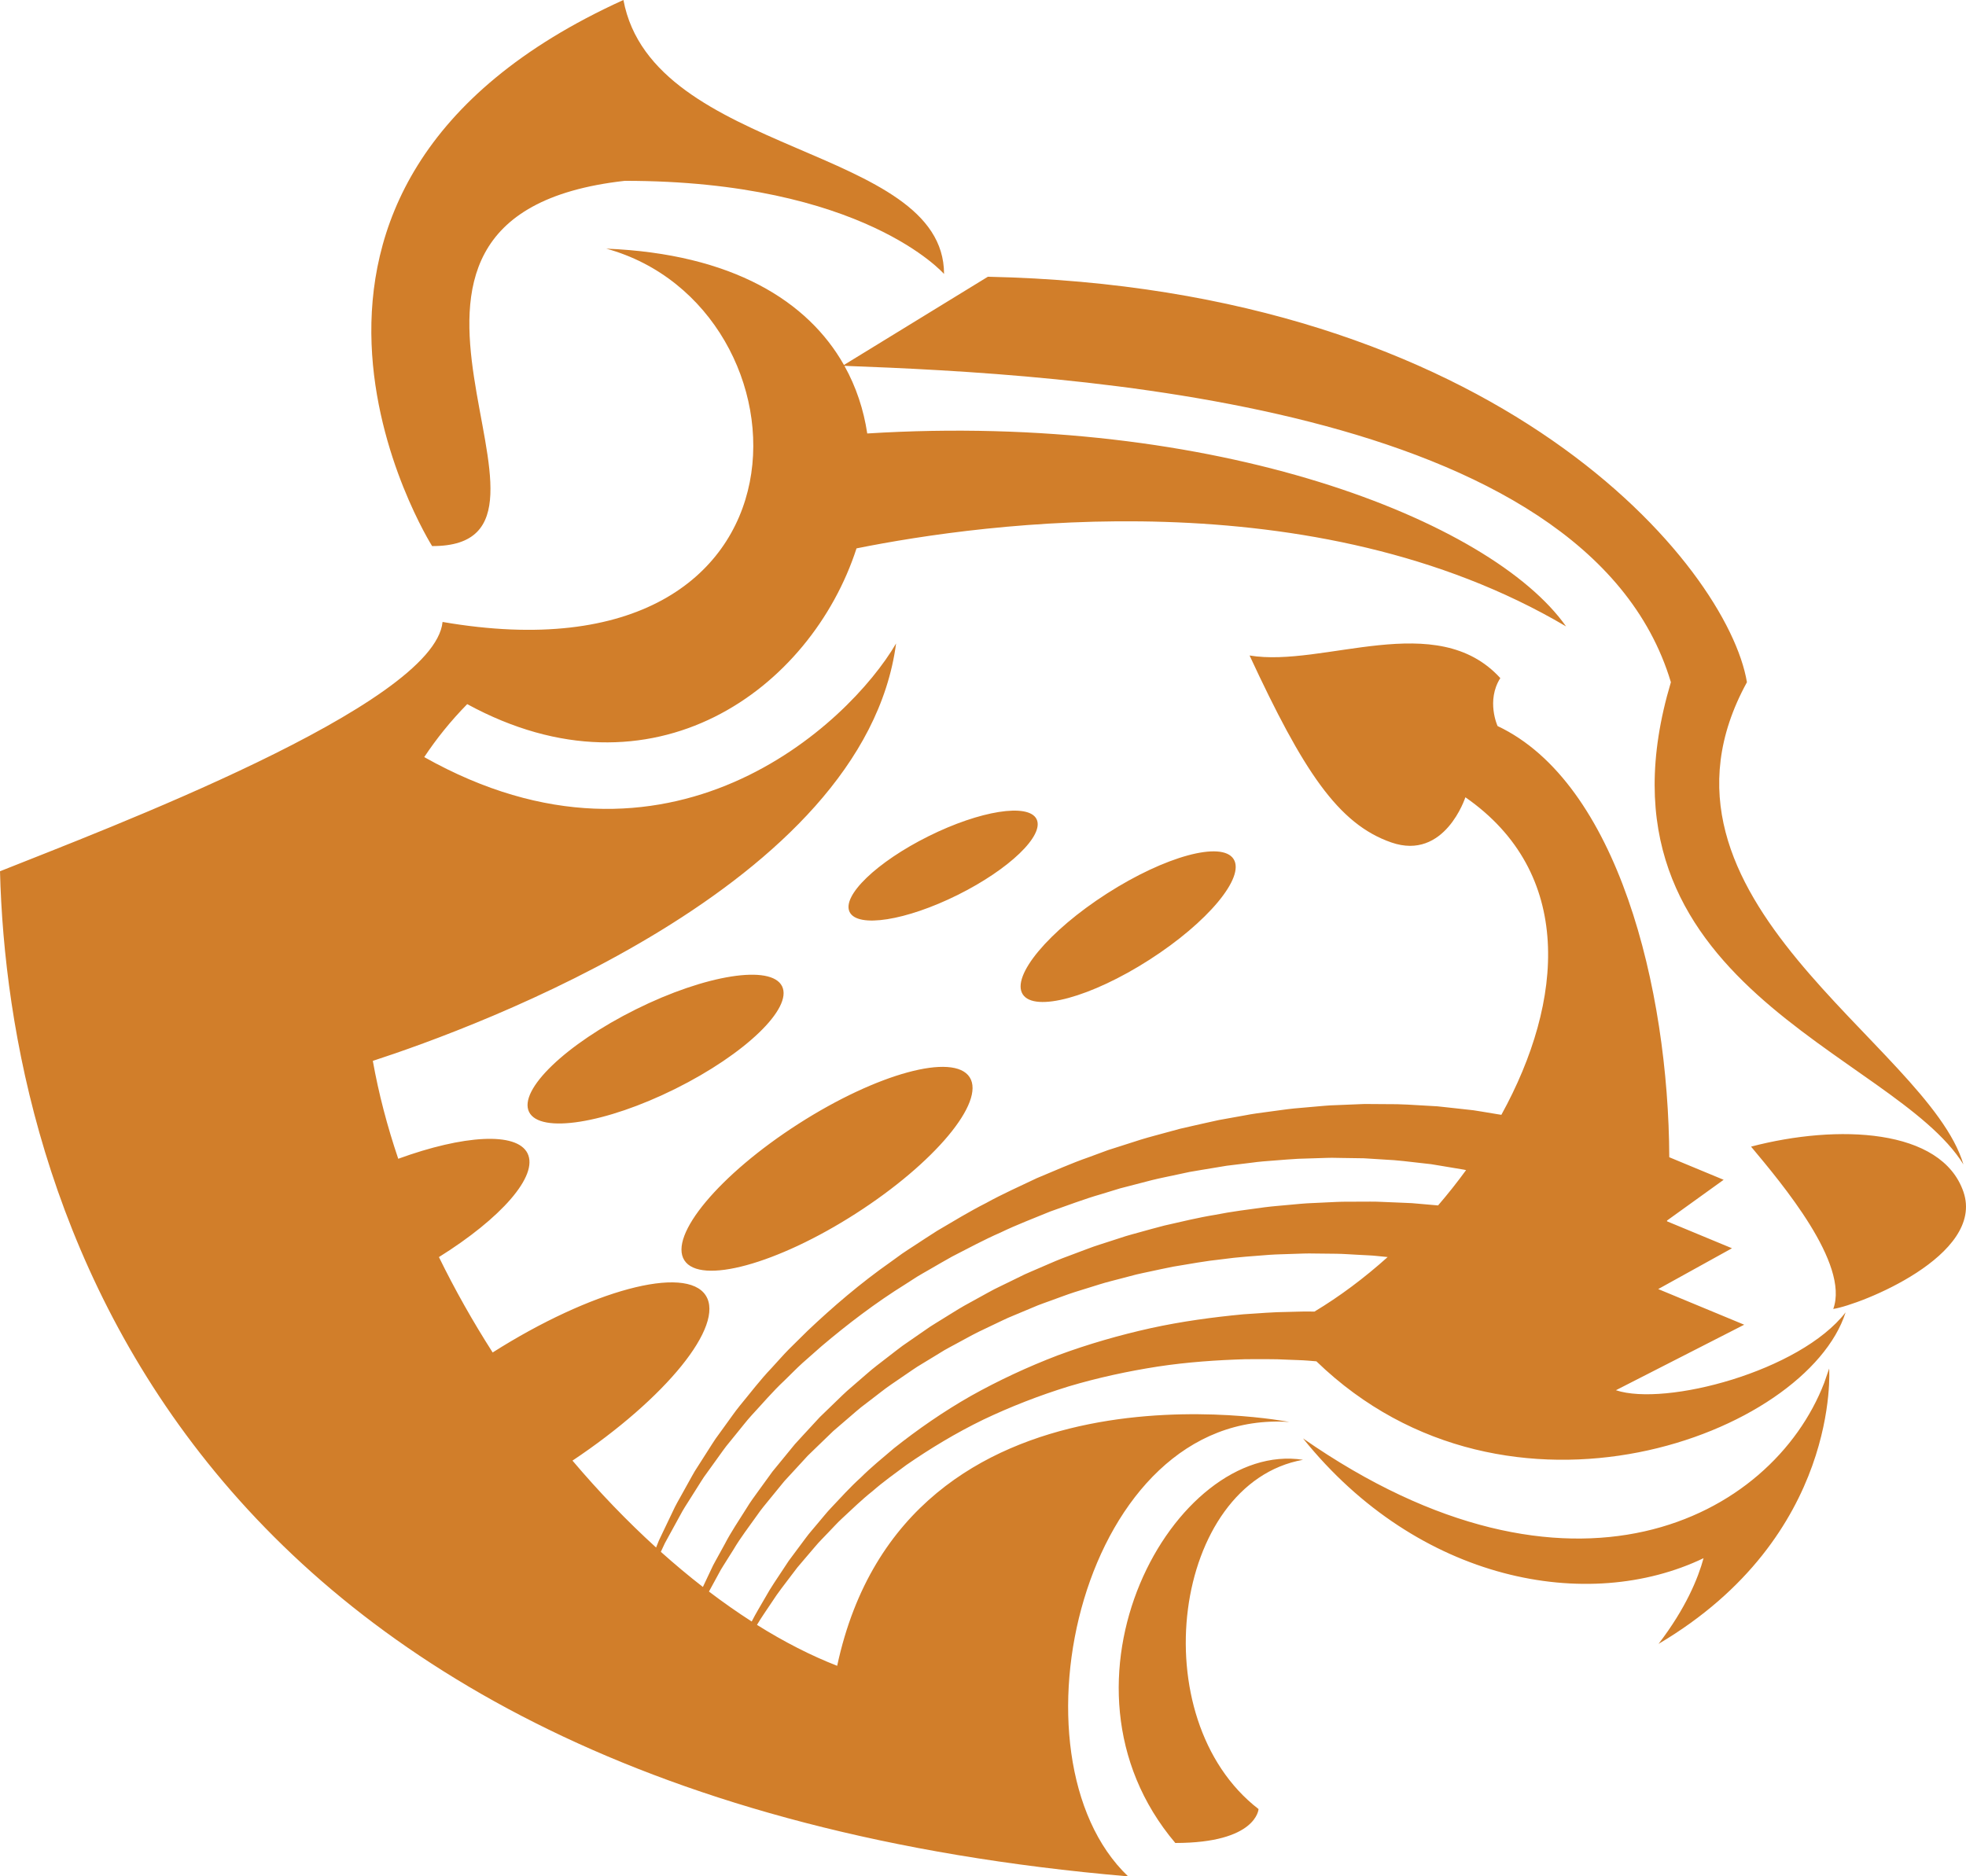 <svg version="1.1" id="图层_1" x="0px" y="0px" width="157.529px" height="150.375px" viewBox="0 0 157.529 150.375" enable-background="new 0 0 157.529 150.375" xml:space="preserve" xmlns="http://www.w3.org/2000/svg" xmlns:xlink="http://www.w3.org/1999/xlink" xmlns:xml="http://www.w3.org/XML/1998/namespace">
  <path fill="#D17E2A" d="M50.063,14.492c-25.471,2.854-1.605,29.326-15.439,29.271c0,0-18.045-28.612,15.329-43.764
	c2.333,12.516,25.69,11.638,25.69,21.957C75.642,21.957,69.165,14.492,50.063,14.492 M129.477,111.415
	c3.962,1.318,14.753-1.514,18.405-6.24c-3.12,9.775-27.001,18.831-42.403,3.924c-0.219-0.019-0.433-0.036-0.653-0.055
	c-0.537-0.044-1.083-0.048-1.634-0.075c-1.103-0.065-2.229-0.037-3.378-0.04c-2.292,0.068-4.665,0.228-7.052,0.591
	c-2.384,0.371-4.788,0.889-7.145,1.592c-2.347,0.726-4.645,1.62-6.837,2.665c-2.184,1.062-4.236,2.303-6.146,3.622
	c-0.931,0.692-1.864,1.355-2.708,2.093c-0.88,0.697-1.662,1.466-2.448,2.192c-0.396,0.36-0.742,0.76-1.107,1.13
	c-0.353,0.382-0.729,0.734-1.049,1.124c-0.328,0.384-0.65,0.762-0.966,1.132c-0.158,0.187-0.313,0.37-0.469,0.553
	c-0.145,0.19-0.287,0.379-0.43,0.565c-0.563,0.749-1.127,1.454-1.588,2.176c-0.428,0.648-0.859,1.252-1.215,1.856
	c2.154,1.35,4.309,2.457,6.426,3.28c5.49-25.58,36.23-19.541,36.23-19.541c-16.601-1.126-22.962,26.865-12.916,36.416
	C13.652,143.788,0.658,95.515,0,69.824c8.234-3.293,34.802-13.284,35.461-19.98C66.64,55.223,65.542,24.593,48.58,19.927
	c10.12,0.411,16.161,4.219,19.043,9.322l11.532-7.071c41.06,0.877,59.284,23.273,60.821,32.496
	c-9.529,17.387,14.492,28.983,17.347,38.646c-5.572-9.039-30.686-14.381-23.44-38.646c-6.733-22.502-48.357-24.69-66.222-25.355
	c0.944,1.692,1.543,3.523,1.829,5.421c27.893-1.744,49.983,6.945,55.995,15.462c-20.189-11.924-46.546-8.326-56.855-6.254
	c-3.651,11.264-16.309,20.6-31.194,12.482c-1.319,1.345-2.462,2.765-3.444,4.245C53.522,71.67,68.009,58.074,71.8,51.569
	c-2.571,19.413-33.729,30.783-41.927,33.451c0.465,2.609,1.154,5.236,2.037,7.846c5.218-1.902,9.493-2.178,10.359-0.436
	c0.897,1.805-2.134,5.216-7.099,8.314c1.278,2.614,2.725,5.175,4.305,7.645c7.874-4.995,15.487-7.042,17.075-4.567
	c1.549,2.413-3.194,8.239-10.679,13.234c2.133,2.52,4.384,4.86,6.699,6.965c0.076-0.188,0.152-0.376,0.229-0.569
	c0.101-0.21,0.203-0.424,0.306-0.642c0.208-0.435,0.421-0.88,0.64-1.339c0.11-0.229,0.222-0.461,0.333-0.697
	c0.113-0.235,0.251-0.46,0.378-0.695c0.26-0.467,0.525-0.944,0.796-1.432c0.138-0.244,0.269-0.493,0.416-0.738
	c0.153-0.24,0.308-0.482,0.464-0.728c0.313-0.491,0.631-0.991,0.956-1.499c0.157-0.259,0.338-0.503,0.519-0.751
	c0.179-0.249,0.361-0.499,0.543-0.751c0.372-0.5,0.723-1.03,1.13-1.527c0.819-0.986,1.614-2.046,2.547-3.021
	c0.459-0.496,0.906-1.014,1.389-1.506c0.491-0.485,0.986-0.974,1.486-1.467c2.038-1.933,4.252-3.831,6.674-5.531
	c0.3-0.217,0.6-0.435,0.9-0.652c0.304-0.214,0.621-0.409,0.931-0.614c0.625-0.406,1.246-0.824,1.882-1.222
	c1.291-0.757,2.576-1.547,3.921-2.226c1.319-0.731,2.699-1.338,4.055-1.988c1.388-0.574,2.755-1.193,4.161-1.68
	c0.349-0.13,0.697-0.258,1.045-0.386l0.521-0.192l0.528-0.168c0.703-0.226,1.402-0.448,2.097-0.671
	c0.698-0.215,1.403-0.39,2.098-0.585c0.349-0.095,0.695-0.188,1.042-0.283c0.349-0.079,0.696-0.158,1.043-0.238
	c0.694-0.154,1.381-0.316,2.065-0.461c0.689-0.124,1.371-0.246,2.046-0.368c0.673-0.133,1.347-0.219,2.013-0.306
	c0.666-0.086,1.322-0.188,1.974-0.254c0.652-0.058,1.297-0.114,1.932-0.17c0.318-0.024,0.632-0.061,0.946-0.076
	c0.313-0.013,0.625-0.025,0.934-0.038c0.619-0.025,1.227-0.049,1.823-0.074c0.598,0.005,1.185,0.008,1.76,0.012
	c1.151-0.015,2.254,0.071,3.305,0.13c0.262,0.015,0.522,0.03,0.778,0.045c0.255,0.027,0.506,0.055,0.755,0.081
	c0.498,0.055,0.98,0.107,1.447,0.159c0.234,0.025,0.465,0.051,0.691,0.077c0.226,0.035,0.447,0.072,0.665,0.106
	c0.436,0.073,0.855,0.142,1.258,0.209c0.104,0.014,0.206,0.032,0.308,0.049c5.039-9.152,5.831-19.398-2.883-25.449
	c0,0-1.647,5.105-5.929,3.623s-7.081-5.765-11.363-14.985c5.929,0.987,14.986-3.787,20.091,1.811
	c-1.152,1.813-0.219,3.843-0.219,3.843c9.611,4.539,13.703,21.009,13.757,34.556l4.357,1.808l-4.535,3.265
	c-0.001,0.021-0.002,0.041-0.004,0.062l5.206,2.16l-5.909,3.27l6.889,2.857L129.477,111.415 M52.984,124.294
	c-0.011,0.024-0.022,0.048-0.033,0.072c1.112,0.994,2.236,1.936,3.37,2.815c0.111-0.233,0.223-0.469,0.335-0.71
	c0.104-0.222,0.21-0.444,0.318-0.673c0.104-0.228,0.214-0.457,0.344-0.68c0.247-0.449,0.501-0.909,0.76-1.381
	c0.492-0.958,1.126-1.882,1.741-2.868c0.299-0.499,0.653-0.971,1.004-1.457c0.353-0.487,0.71-0.98,1.073-1.48
	c0.392-0.479,0.789-0.963,1.191-1.455c0.201-0.245,0.404-0.493,0.607-0.741c0.217-0.237,0.436-0.476,0.655-0.715
	c0.441-0.479,0.889-0.962,1.338-1.45c0.478-0.462,0.96-0.928,1.446-1.398c0.246-0.232,0.483-0.478,0.74-0.703
	c0.257-0.223,0.517-0.447,0.776-0.673c0.526-0.442,1.034-0.919,1.587-1.344c0.552-0.427,1.108-0.857,1.666-1.288
	c0.275-0.222,0.569-0.42,0.861-0.621c0.292-0.203,0.584-0.405,0.877-0.608c0.293-0.202,0.587-0.405,0.882-0.609
	c0.3-0.196,0.608-0.379,0.912-0.569c0.613-0.373,1.218-0.768,1.846-1.126c0.633-0.348,1.268-0.697,1.902-1.048
	c0.315-0.181,0.64-0.34,0.967-0.498l0.979-0.477l0.98-0.479c0.33-0.151,0.665-0.289,0.998-0.435c0.668-0.28,1.329-0.586,2.004-0.849
	c0.678-0.255,1.354-0.509,2.03-0.763c0.673-0.262,1.366-0.455,2.045-0.686c0.341-0.11,0.682-0.221,1.021-0.331
	c0.341-0.104,0.687-0.192,1.028-0.289c0.687-0.186,1.367-0.385,2.049-0.556c1.372-0.31,2.725-0.644,4.076-0.862
	c1.345-0.27,2.683-0.428,3.992-0.609c0.655-0.085,1.308-0.128,1.95-0.192c0.644-0.06,1.279-0.125,1.909-0.145
	c0.629-0.031,1.25-0.06,1.862-0.088c0.612-0.03,1.216-0.013,1.81-0.021c0.594,0.006,1.179-0.02,1.752,0.013
	c0.575,0.024,1.137,0.047,1.689,0.07c0.275,0.012,0.549,0.024,0.819,0.036c0.27,0.023,0.537,0.047,0.8,0.07
	c0.438,0.038,0.865,0.075,1.286,0.112c0.786-0.913,1.535-1.859,2.243-2.83c-0.062-0.014-0.122-0.026-0.183-0.04
	c-0.205-0.034-0.413-0.069-0.625-0.104c-0.424-0.071-0.862-0.145-1.312-0.219c-0.226-0.037-0.455-0.075-0.687-0.113
	c-0.233-0.026-0.471-0.053-0.711-0.08c-0.961-0.106-1.971-0.245-3.036-0.29c-0.532-0.033-1.075-0.066-1.629-0.102
	c-0.555-0.008-1.121-0.017-1.697-0.025c-0.289-0.004-0.579-0.01-0.872-0.015c-0.293-0.002-0.589,0.017-0.887,0.023
	c-0.596,0.019-1.202,0.037-1.815,0.057c-0.614,0.028-1.234,0.091-1.864,0.135c-0.63,0.047-1.268,0.092-1.909,0.184
	c-0.643,0.078-1.292,0.157-1.949,0.238c-0.652,0.107-1.311,0.218-1.976,0.327c-0.332,0.057-0.666,0.113-1.001,0.17
	c-0.332,0.07-0.666,0.143-1,0.214c-0.669,0.147-1.349,0.276-2.023,0.443c-0.672,0.175-1.35,0.351-2.031,0.527l-0.512,0.132
	l-0.506,0.155c-0.338,0.104-0.677,0.207-1.016,0.311c-1.368,0.391-2.705,0.909-4.066,1.384c-1.329,0.551-2.688,1.058-3.991,1.689
	c-1.329,0.578-2.603,1.27-3.889,1.929c-0.632,0.347-1.251,0.717-1.876,1.075c-0.31,0.181-0.626,0.353-0.931,0.541
	c-0.301,0.194-0.602,0.388-0.902,0.581c-2.43,1.51-4.672,3.227-6.753,4.989c-0.512,0.452-1.021,0.9-1.523,1.344
	c-0.496,0.451-0.957,0.931-1.43,1.388c-0.964,0.9-1.792,1.887-2.648,2.806c-0.424,0.463-0.793,0.961-1.184,1.429
	c-0.193,0.237-0.383,0.472-0.573,0.706c-0.19,0.232-0.381,0.462-0.548,0.706c-0.345,0.479-0.685,0.953-1.018,1.416
	c-0.167,0.231-0.332,0.461-0.496,0.688c-0.157,0.232-0.3,0.471-0.448,0.701c-0.293,0.465-0.581,0.92-0.862,1.365
	c-0.138,0.225-0.287,0.439-0.41,0.664c-0.124,0.225-0.246,0.448-0.366,0.667c-0.241,0.44-0.476,0.869-0.705,1.286
	c-0.114,0.209-0.226,0.415-0.337,0.617C53.176,123.886,53.08,124.092,52.984,124.294 M99.62,105.33
	c1.216-0.077,2.414-0.183,3.587-0.191c0.587-0.009,1.169-0.042,1.743-0.031c0.125,0.002,0.245,0.003,0.371,0.006
	c2.013-1.208,3.993-2.688,5.868-4.372c-0.262-0.025-0.519-0.052-0.786-0.079c-0.531-0.063-1.077-0.066-1.631-0.104
	c-0.554-0.025-1.118-0.075-1.69-0.081c-0.574-0.006-1.156-0.013-1.746-0.019c-0.592-0.017-1.19,0.012-1.797,0.032
	c-0.605,0.026-1.222,0.029-1.842,0.074c-1.238,0.101-2.51,0.174-3.791,0.355c-1.291,0.132-2.583,0.375-3.901,0.592
	c-0.655,0.124-1.309,0.276-1.97,0.413c-0.33,0.073-0.663,0.138-0.992,0.217c-0.328,0.086-0.657,0.173-0.987,0.26
	c-0.656,0.181-1.328,0.327-1.981,0.538c-0.656,0.204-1.313,0.408-1.973,0.614c-0.658,0.212-1.301,0.465-1.956,0.697
	c-0.325,0.119-0.653,0.232-0.977,0.358l-0.96,0.402l-0.961,0.402c-0.322,0.132-0.642,0.267-0.952,0.421
	c-0.627,0.3-1.253,0.599-1.878,0.897c-0.62,0.307-1.22,0.651-1.829,0.975c-0.303,0.167-0.61,0.323-0.908,0.495
	c-0.293,0.18-0.586,0.357-0.878,0.537c-0.293,0.178-0.585,0.355-0.877,0.533c-0.292,0.177-0.585,0.352-0.861,0.55
	c-0.562,0.384-1.121,0.766-1.675,1.146c-0.557,0.379-1.07,0.809-1.603,1.207c-0.264,0.202-0.526,0.403-0.789,0.604
	c-0.26,0.203-0.501,0.426-0.752,0.637c-0.496,0.428-0.988,0.853-1.478,1.271c-0.463,0.447-0.921,0.891-1.376,1.329
	c-0.227,0.22-0.452,0.438-0.676,0.656c-0.211,0.23-0.422,0.458-0.63,0.686c-0.419,0.456-0.833,0.904-1.241,1.348
	c-0.381,0.467-0.758,0.927-1.128,1.381c-0.371,0.454-0.745,0.896-1.064,1.366c-0.656,0.928-1.332,1.799-1.867,2.71
	c-0.281,0.447-0.557,0.885-0.826,1.314c-0.14,0.21-0.261,0.43-0.376,0.647c-0.119,0.217-0.235,0.432-0.35,0.643
	c-0.144,0.268-0.286,0.526-0.427,0.784c1.137,0.863,2.28,1.666,3.425,2.4c0.318-0.629,0.707-1.259,1.095-1.937
	c0.419-0.764,0.943-1.512,1.467-2.312c0.132-0.199,0.265-0.401,0.399-0.604c0.146-0.196,0.292-0.394,0.44-0.593
	c0.298-0.399,0.601-0.806,0.909-1.22c0.302-0.42,0.661-0.805,0.998-1.219c0.349-0.402,0.679-0.836,1.06-1.232
	c0.755-0.798,1.512-1.643,2.371-2.419c0.822-0.818,1.74-1.567,2.66-2.348c1.888-1.498,3.942-2.93,6.154-4.189
	c2.218-1.243,4.568-2.339,6.99-3.264c2.43-0.901,4.929-1.615,7.424-2.171C94.693,105.896,97.192,105.562,99.62,105.33
	 M157.324,95.515c-1.757-5.105-10.101-5.436-17.018-3.623c2.47,2.964,7.905,9.387,6.587,13.01
	C149.034,104.571,159.08,100.619,157.324,95.515 M104.406,116.991c-10.32-1.605-21.102,17.862-10.232,30.708
	c6.532,0,6.669-2.718,6.669-2.718C91.457,137.735,93.951,118.859,104.406,116.991 M68.57,97.259
	c6.313-4.051,10.399-8.941,9.126-10.926c-1.272-1.982-7.422-0.306-13.734,3.744c-6.313,4.052-10.398,8.942-9.126,10.927
	C56.108,102.987,62.257,101.31,68.57,97.259 M92.098,76.918c4.665-2.992,7.684-6.607,6.744-8.073
	c-0.94-1.465-5.484-0.226-10.149,2.767c-4.665,2.994-7.684,6.608-6.744,8.074C82.889,81.15,87.433,79.913,92.098,76.918
	 M62.663,79.038c-0.875-1.758-6.12-0.928-11.717,1.855c-5.597,2.782-9.425,6.464-8.552,8.224c0.875,1.757,6.12,0.926,11.717-1.857
	C59.708,84.478,63.537,80.796,62.663,79.038 M83.056,65.646c-0.646-1.299-4.522-0.686-8.658,1.371s-6.965,4.777-6.319,6.075
	c0.646,1.3,4.523,0.687,8.658-1.37C80.873,69.665,83.702,66.943,83.056,65.646 M146.167,110.827
	c-4.186,10.842-20.283,19.403-41.761,4.448c9.245,11.506,22.848,14.039,32.094,9.6c-0.434,1.597-1.41,4-3.607,6.869
	c14.618-8.646,13.671-22.067,13.671-22.067L146.167,110.827z" class="color c1"/>
</svg>